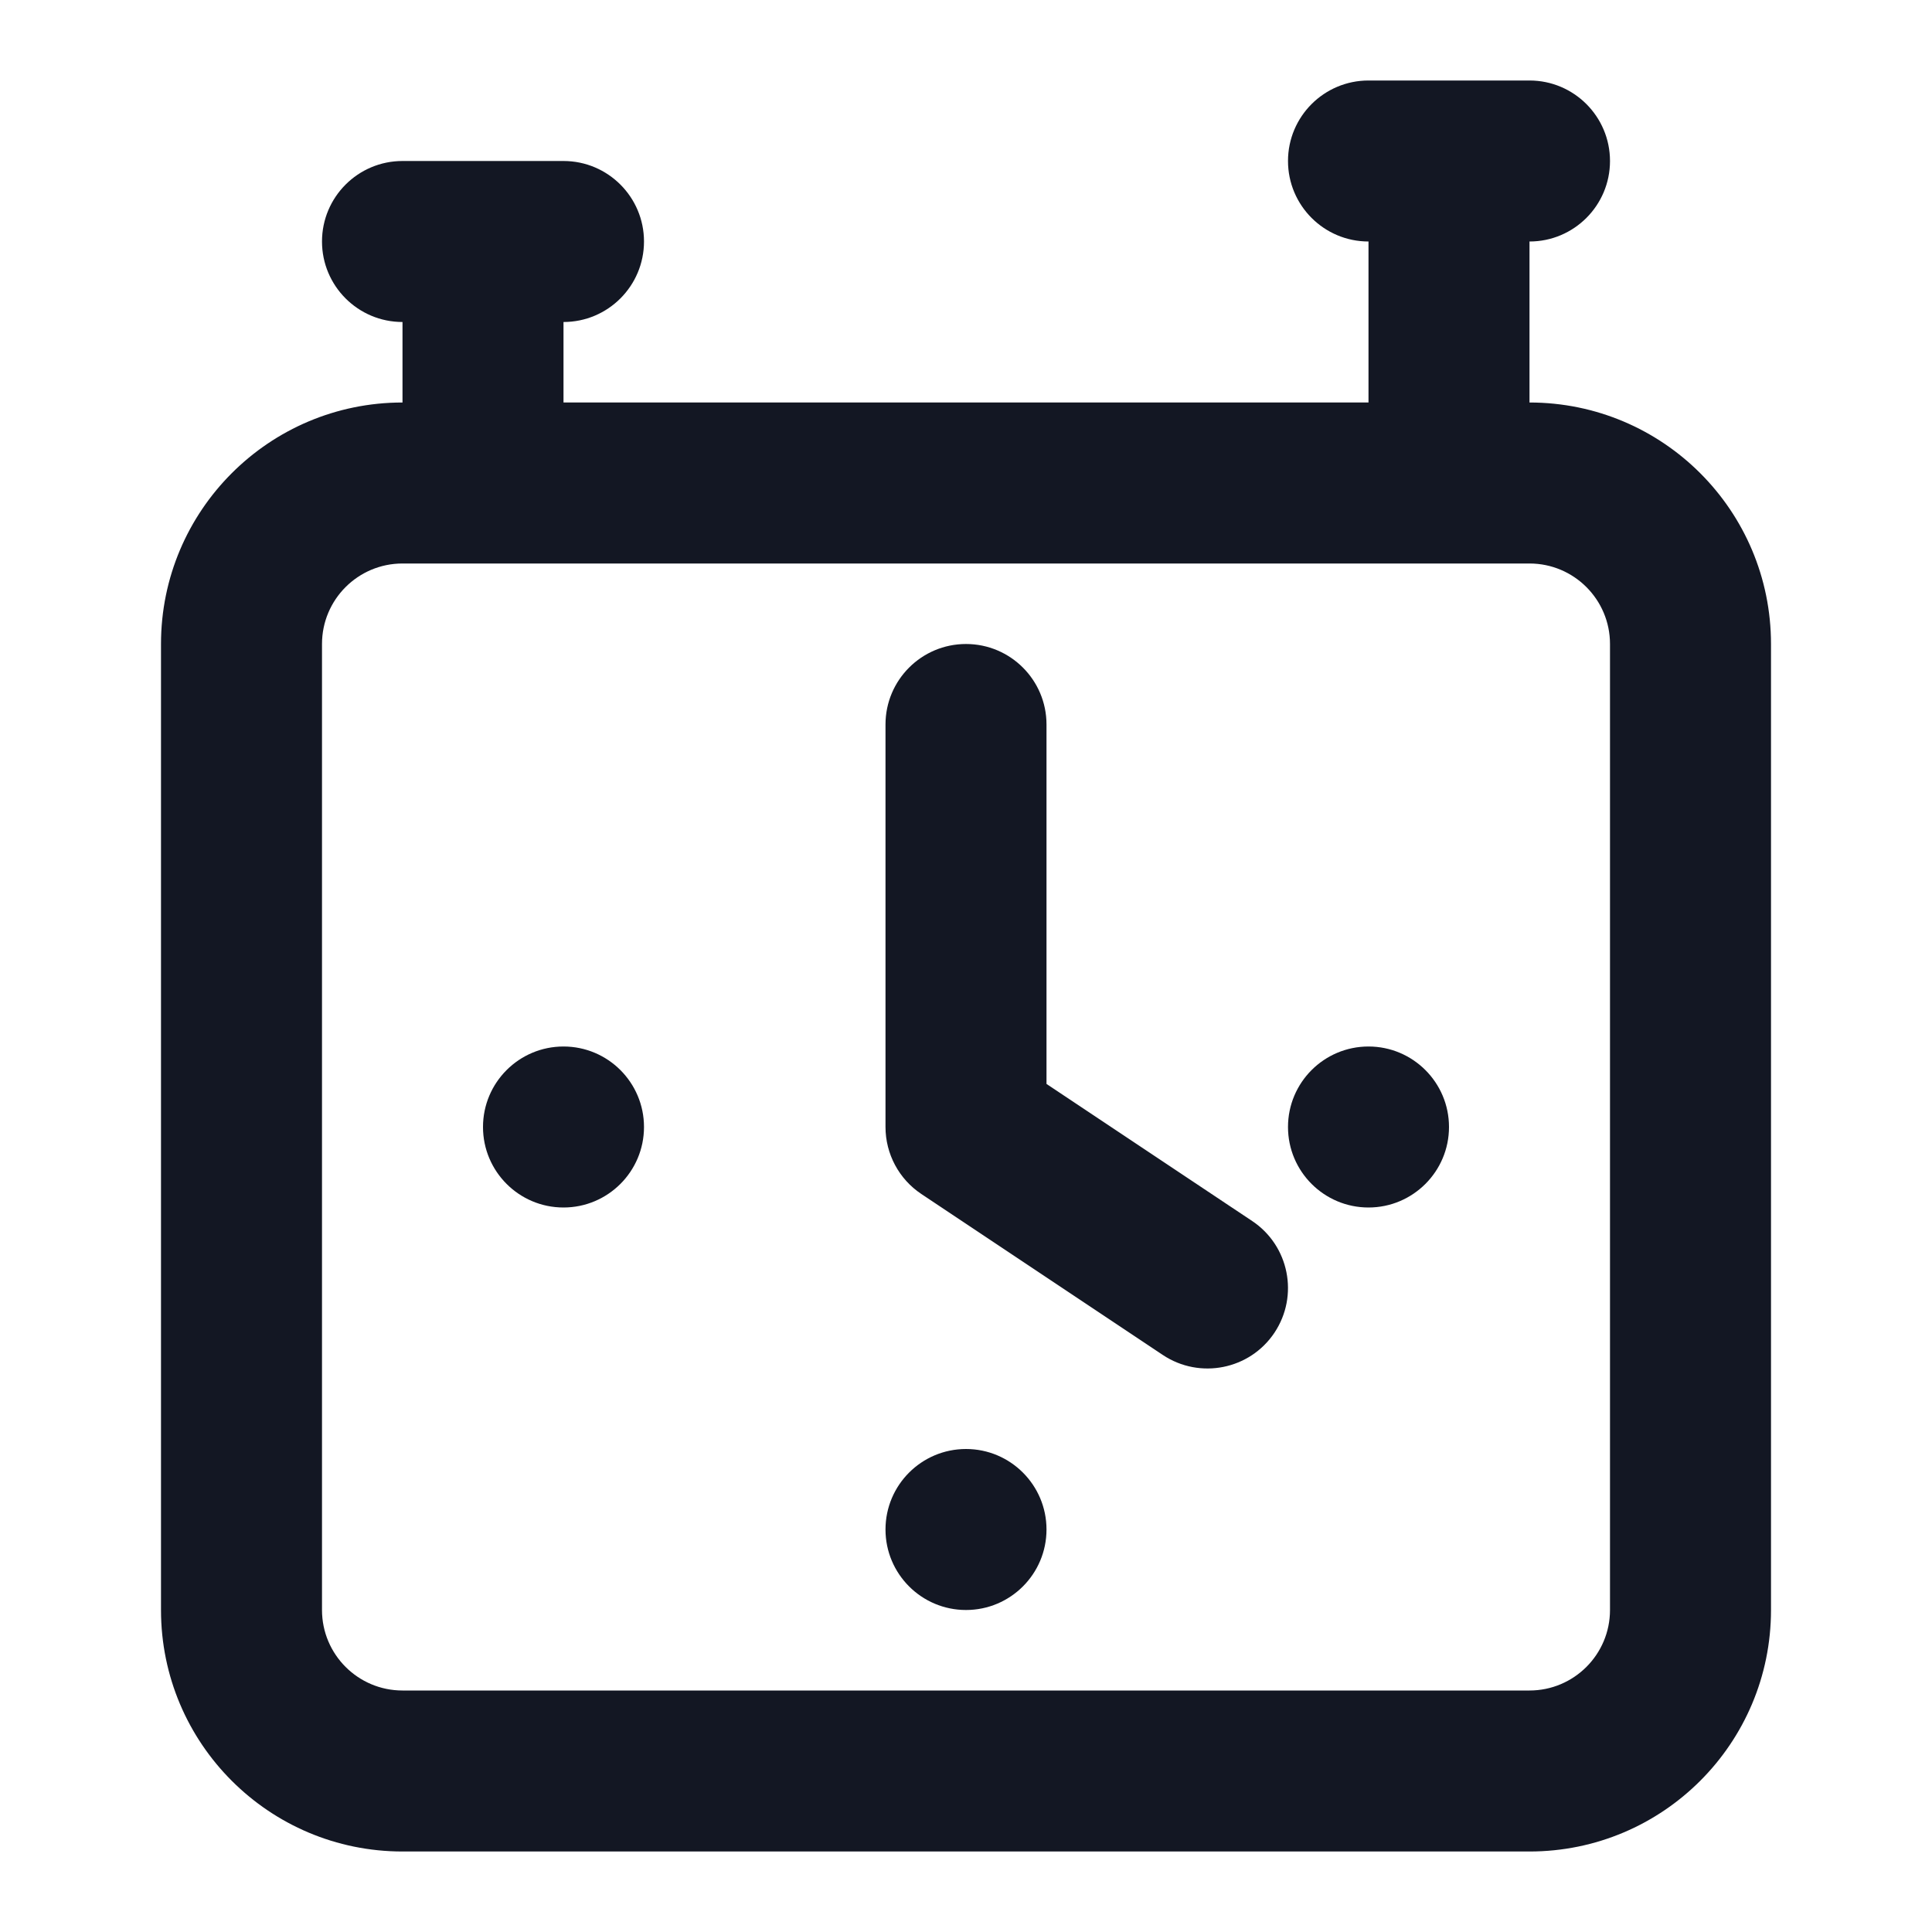 <!DOCTYPE svg PUBLIC "-//W3C//DTD SVG 1.1//EN" "http://www.w3.org/Graphics/SVG/1.1/DTD/svg11.dtd">
<!-- Uploaded to: SVG Repo, www.svgrepo.com, Transformed by: SVG Repo Mixer Tools -->
<svg width="800px" height="800px" viewBox="0 0 24.00 24.00" fill="none" xmlns="http://www.w3.org/2000/svg" stroke="#131723" stroke-width="0">
<g id="SVGRepo_bgCarrier" stroke-width="0"/>
<g id="SVGRepo_tracerCarrier" stroke-linecap="round" stroke-linejoin="round"/>
<g id="SVGRepo_iconCarrier"> <path fill-rule="evenodd" clip-rule="evenodd" d="M16 2C16 1.448 16.448 1 17 1H18H19C19.552 1 20 1.448 20 2C20 2.552 19.552 3 19 3V5C20.657 5 22 6.343 22 8V20C22 21.657 20.657 23 19 23H5C3.343 23 2 21.657 2 20V8C2 6.343 3.343 5 5 5V4C4.448 4 4 3.552 4 3C4 2.448 4.448 2 5 2H6H7C7.552 2 8 2.448 8 3C8 3.552 7.552 4 7 4V5H17V3C16.448 3 16 2.552 16 2ZM6 7H18H19C19.552 7 20 7.448 20 8V20C20 20.552 19.552 21 19 21H5C4.448 21 4 20.552 4 20V8C4 7.448 4.448 7 5 7H6ZM12 8C12.552 8 13 8.448 13 9V13.465L15.555 15.168C16.014 15.474 16.138 16.095 15.832 16.555C15.526 17.014 14.905 17.138 14.445 16.832L11.445 14.832C11.167 14.647 11 14.334 11 14V9C11 8.448 11.448 8 12 8ZM7 15C7.552 15 8 14.552 8 14C8 13.448 7.552 13 7 13C6.448 13 6 13.448 6 14C6 14.552 6.448 15 7 15ZM18 14C18 14.552 17.552 15 17 15C16.448 15 16 14.552 16 14C16 13.448 16.448 13 17 13C17.552 13 18 13.448 18 14ZM12 20C12.552 20 13 19.552 13 19C13 18.448 12.552 18 12 18C11.448 18 11 18.448 11 19C11 19.552 11.448 20 12 20Z" fill="#131723"/> </g>
</svg>